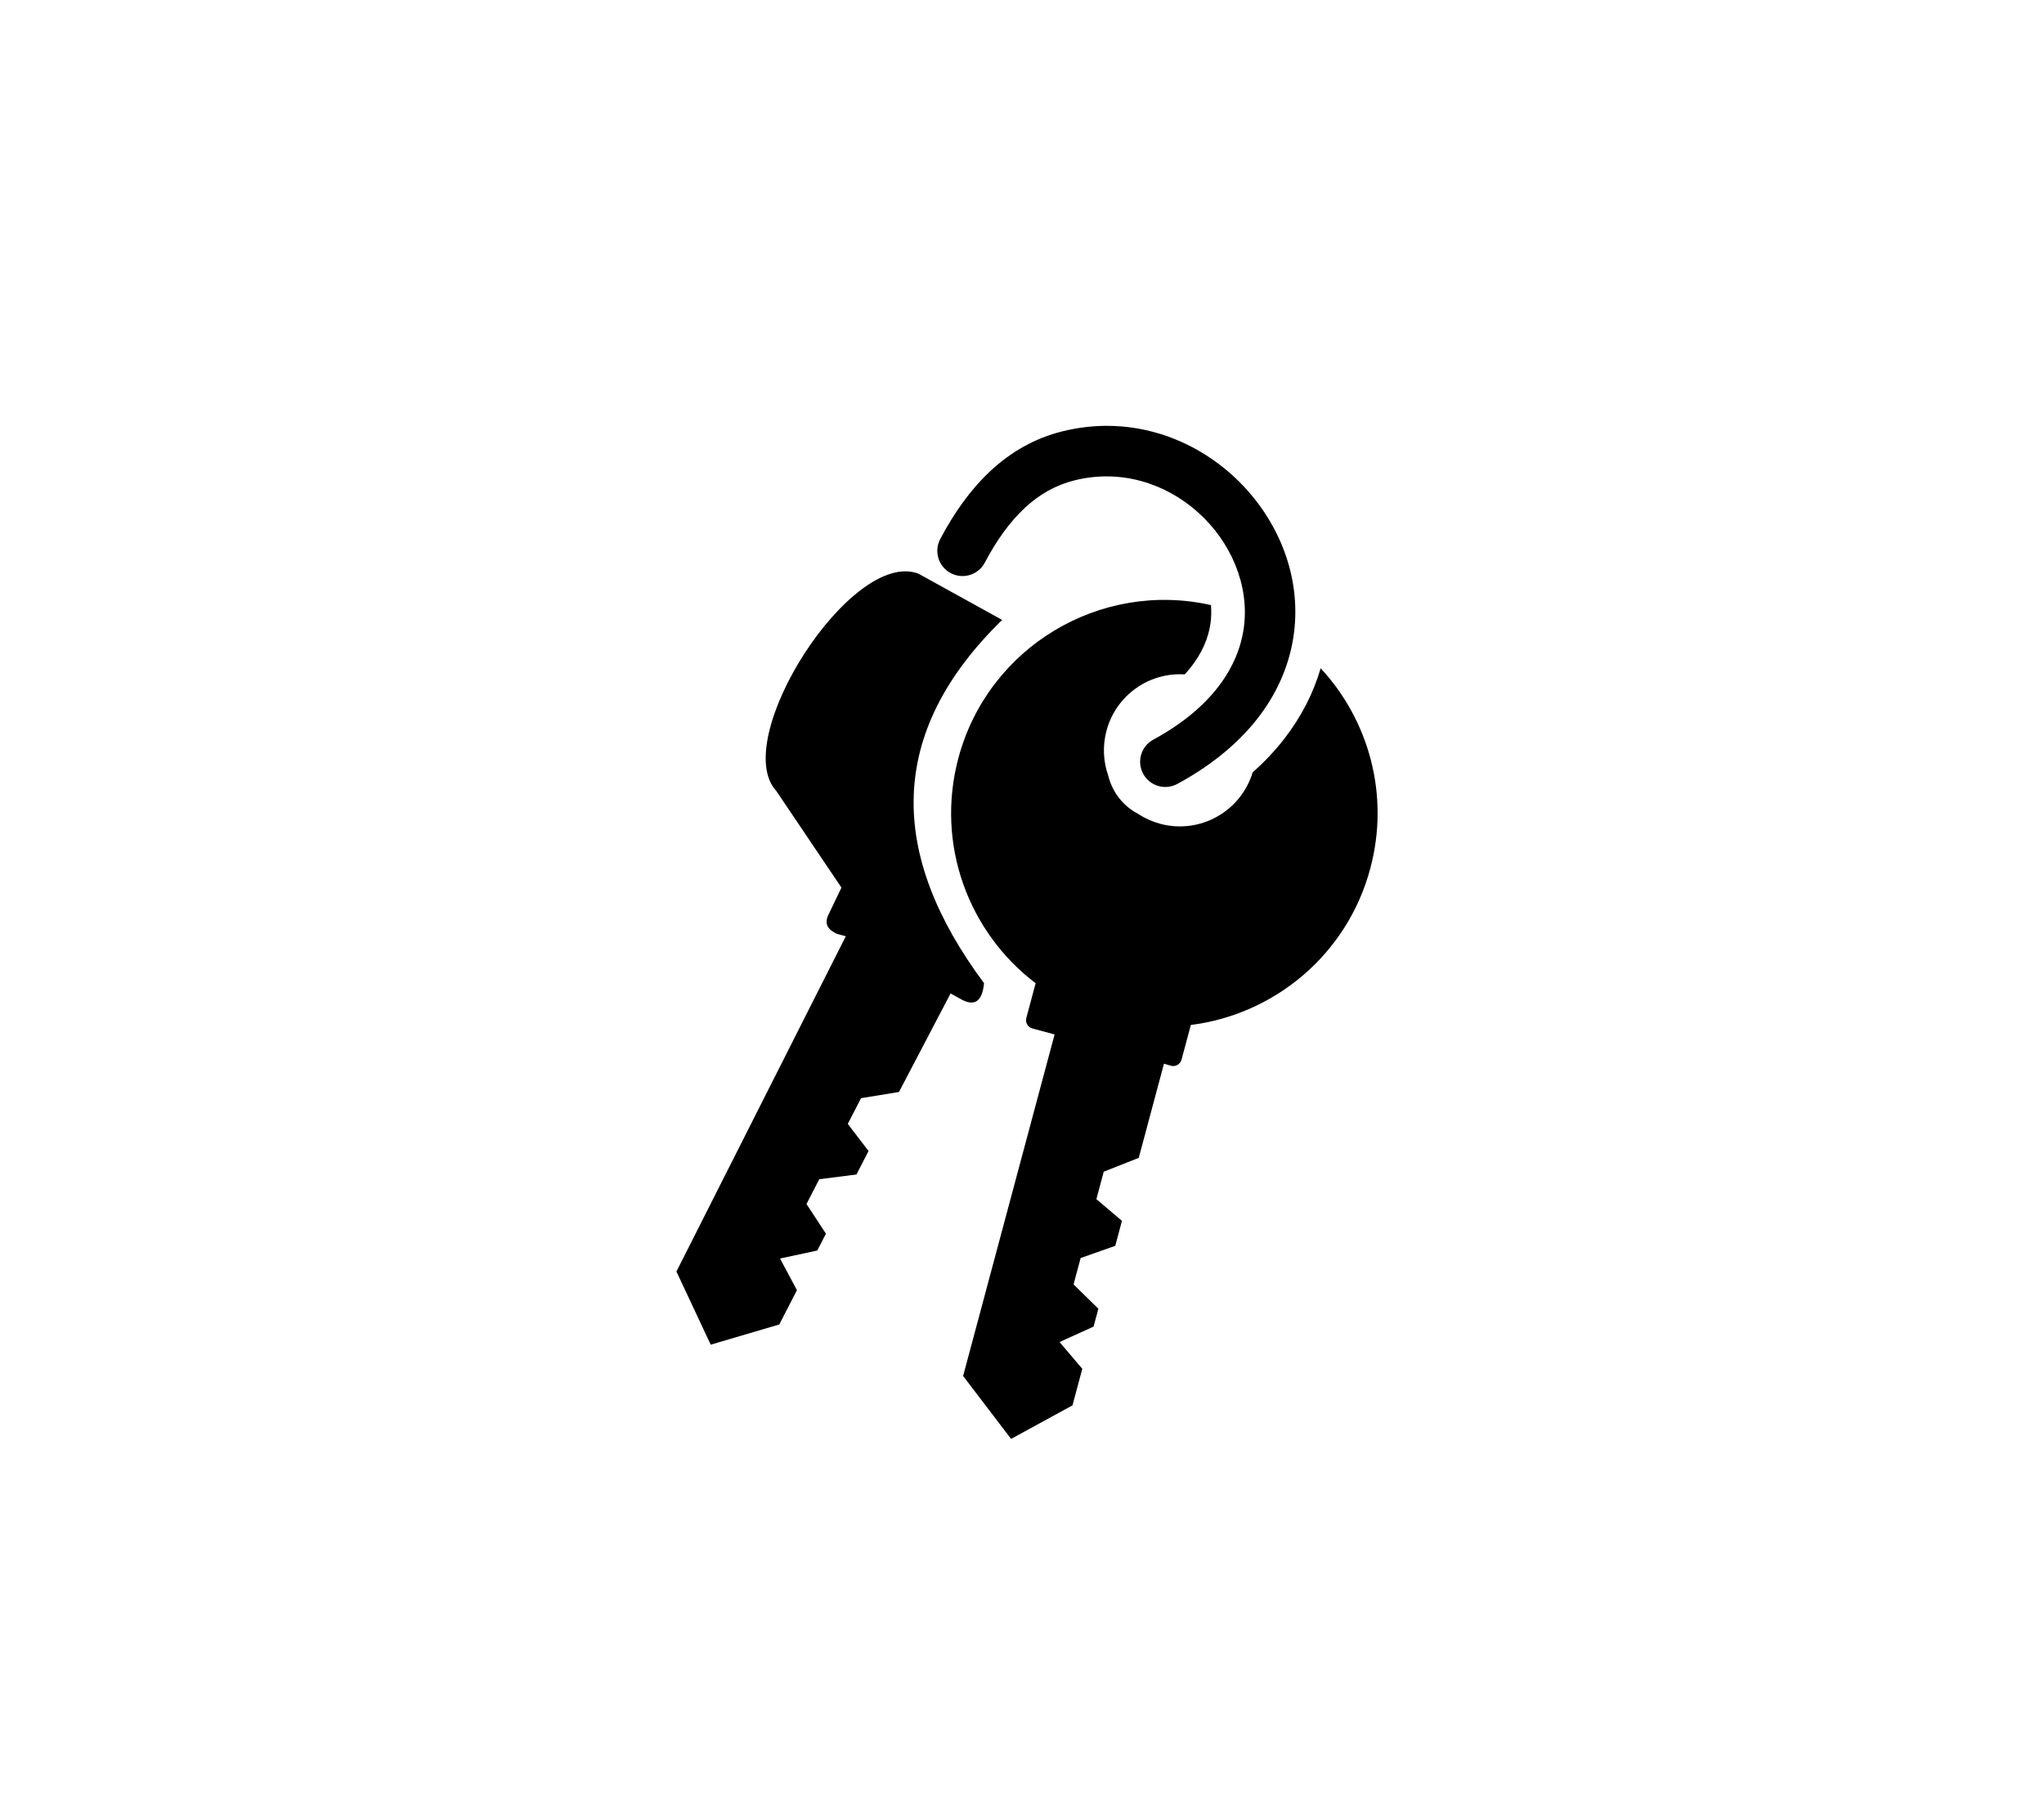 <?xml version="1.0" encoding="UTF-8" standalone="no"?>
<svg
   version="1.1"
   id="Layer_1"
   x="0px"
   y="0px"
   viewBox="0 0 123 108"
   xml:space="preserve"
   sodipodi:docname="change-account-password.svg"
   width="123"
   height="108"
   inkscape:version="1.2.2 (1:1.2.2+202305151914+b0a8486541)"
   xmlns:inkscape="http://www.inkscape.org/namespaces/inkscape"
   xmlns:sodipodi="http://sodipodi.sourceforge.net/DTD/sodipodi-0.dtd"
   xmlns="http://www.w3.org/2000/svg"
   xmlns:svg="http://www.w3.org/2000/svg"><defs
     id="defs9" /><sodipodi:namedview
     id="namedview7"
     pagecolor="#ffffff"
     bordercolor="#000000"
     borderopacity="0.25"
     inkscape:showpageshadow="2"
     inkscape:pageopacity="0.0"
     inkscape:pagecheckerboard="0"
     inkscape:deskcolor="#d1d1d1"
     showgrid="true"
     inkscape:zoom="4.5345065"
     inkscape:cx="42.562515"
     inkscape:cy="61.307664"
     inkscape:window-width="1920"
     inkscape:window-height="953"
     inkscape:window-x="0"
     inkscape:window-y="0"
     inkscape:window-maximized="1"
     inkscape:current-layer="Layer_1"><inkscape:grid
       type="xygrid"
       id="grid480" /></sodipodi:namedview><g
     id="g4"
     transform="matrix(0.496,0,0,0.496,40.705,25.616)"
     style="stroke-width:2.015"><path
       d="M 60.78,43.44 C 59.29,44.25 57.43,43.7 56.63,42.22 55.82,40.73 56.37,38.87 57.86,38.07 64.9,34.25 68.18,29.31 68.84,24.48 69.19,21.9 68.79,19.31 67.82,16.91 66.83,14.48 65.26,12.27 63.27,10.49 59.4,7.03 53.97,5.21 48.3,6.62 46,7.19 44.01,8.34 42.27,9.96 c -1.85,1.72 -3.45,3.97 -4.85,6.63 -0.79,1.5 -2.64,2.07 -4.13,1.29 -1.5,-0.79 -2.07,-2.64 -1.29,-4.13 1.72,-3.26 3.73,-6.06 6.11,-8.28 2.49,-2.31 5.38,-3.97 8.74,-4.8 7.8,-1.93 15.23,0.53 20.51,5.25 2.68,2.4 4.81,5.39 6.15,8.69 1.35,3.33 1.9,6.99 1.39,10.7 -0.91,6.62 -5.15,13.26 -14.12,18.13 z M 37.32,67.61 C 25.72,52.03 25.44,37.27 39.52,23.55 L 29.38,17.95 C 21.26,14.79 6.36,38.08 12.12,44.3 l 7.9,11.72 -1.63,3.4 c -0.45,1.01 -0.01,1.72 1.09,2.21 l 1.07,0.29 -20.55,40.67 4.16,8.87 8.32,-2.45 2.14,-4.16 -2.05,-3.84 4.52,-0.97 1.05,-2.04 -2.36,-3.6 1.55,-3.01 4.51,-0.57 1.47,-2.85 -2.52,-3.29 1.61,-3.12 4.6,-0.75 6.26,-11.95 1.06,0.58 c 1.84,1.12 2.79,0.4 3,-1.83 z m 21.83,9.77 -3.06,11.42 -4.25,1.68 -0.89,3.33 3.1,2.63 -0.81,3.03 -4.2,1.48 -0.86,3.2 3.01,2.95 -0.58,2.17 -4.13,1.87 2.76,3.25 -1.19,4.43 -7.45,4.07 -5.82,-7.63 11.1,-41.43 -2.69,-0.72 C 42.64,72.96 42.3,72.39 42.45,71.83 l 1.13,-4.21 C 35.44,61.45 31.41,50.77 34.21,40.3 37.81,26.85 51.39,18.73 64.85,21.75 c 0.06,0.72 0.05,1.45 -0.05,2.18 -0.25,1.82 -1.04,3.69 -2.5,5.5 -0.2,0.24 -0.41,0.49 -0.63,0.73 -4.3,-0.28 -8.33,2.5 -9.49,6.82 -0.5,1.86 -0.39,3.74 0.2,5.43 0.14,0.6 0.37,1.18 0.67,1.75 0.71,1.3 1.75,2.29 2.97,2.92 0.8,0.53 1.7,0.93 2.67,1.2 4.83,1.29 9.78,-1.49 11.22,-6.24 1.46,-1.29 2.73,-2.65 3.82,-4.05 2.12,-2.73 3.57,-5.63 4.43,-8.58 5.84,6.3 8.41,15.37 6.02,24.29 -2.8,10.47 -11.65,17.71 -21.77,18.98 l -1.13,4.21 c -0.15,0.55 -0.72,0.89 -1.28,0.74 z"
       id="path2"
       style="stroke-width:2.015" /></g></svg>
